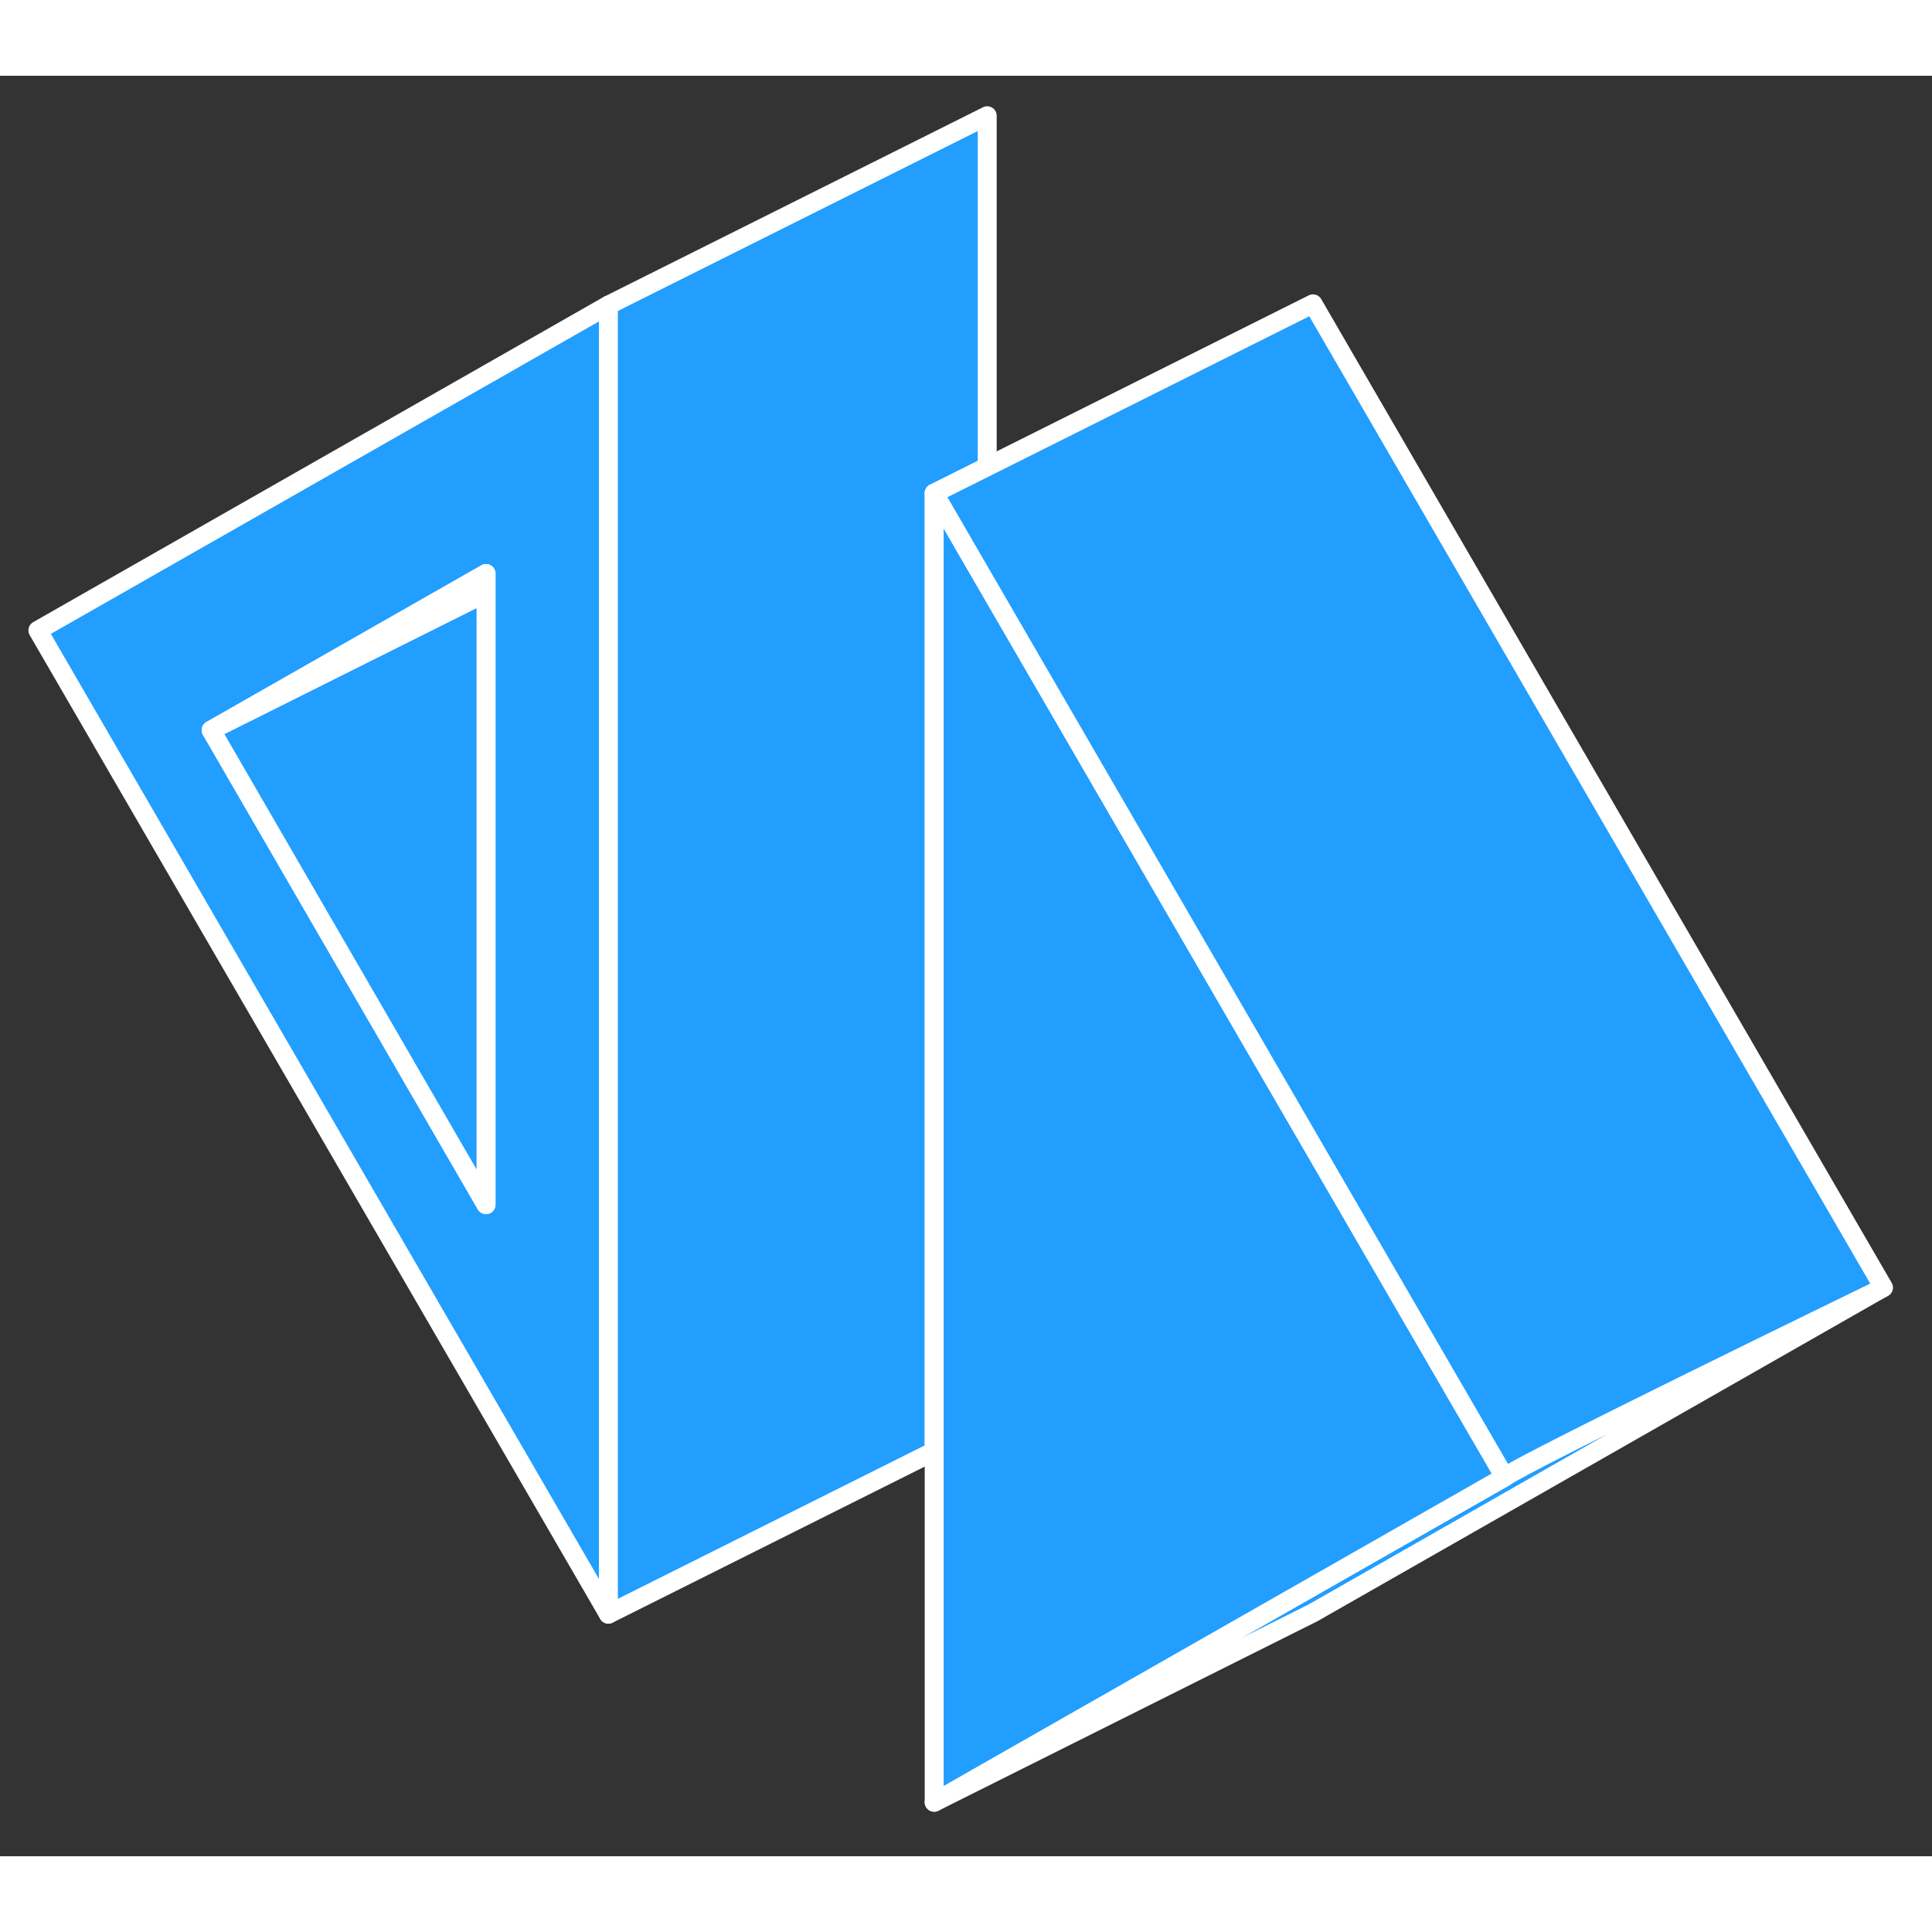 <svg width="48" height="48" viewBox="0 0 102 94" fill="#229EFF" xmlns="http://www.w3.org/2000/svg" stroke-width="1px" stroke-linecap="round" stroke-linejoin="round"><rect x="0" y="0" width="102" height="94" fill="#333333" stroke="none"/><path d="M2 29.28L32.12 81.22V12.11L2 29.28ZM25.66 59.6L11.15 34.55L25.66 26.28V59.6Z" stroke="white" stroke-linejoin="round"/><path d="M25.66 26.28V27.3L11.15 34.55L25.66 26.28Z" stroke="white" stroke-linejoin="round"/><path d="M25.66 27.3V59.6L11.15 34.55L25.66 27.3Z" stroke="white" stroke-linejoin="round"/><path d="M52.12 2.11V20.64L49.32 22.04V72.62L32.12 81.22V12.11L52.12 2.11Z" stroke="white" stroke-linejoin="round"/><path d="M99.32 64.04L69.32 81.15L49.32 91.15L69.32 79.75L79.44 73.98C80.17 73.35 97.7 64.83 99.32 64.04Z" stroke="white" stroke-linejoin="round"/><path d="M79.44 73.98L69.32 79.75L49.32 91.15V22.04L52.12 26.87L69.32 56.53L79.44 73.98Z" stroke="white" stroke-linejoin="round"/><path d="M99.44 63.98L99.38 64.01C99.38 64.01 99.34 64.03 99.32 64.04C97.7 64.83 80.17 73.35 79.44 73.98L69.32 56.53L52.12 26.87L49.32 22.04L52.12 20.64L69.32 12.04L99.44 63.98Z" stroke="white" stroke-linejoin="round"/></svg>